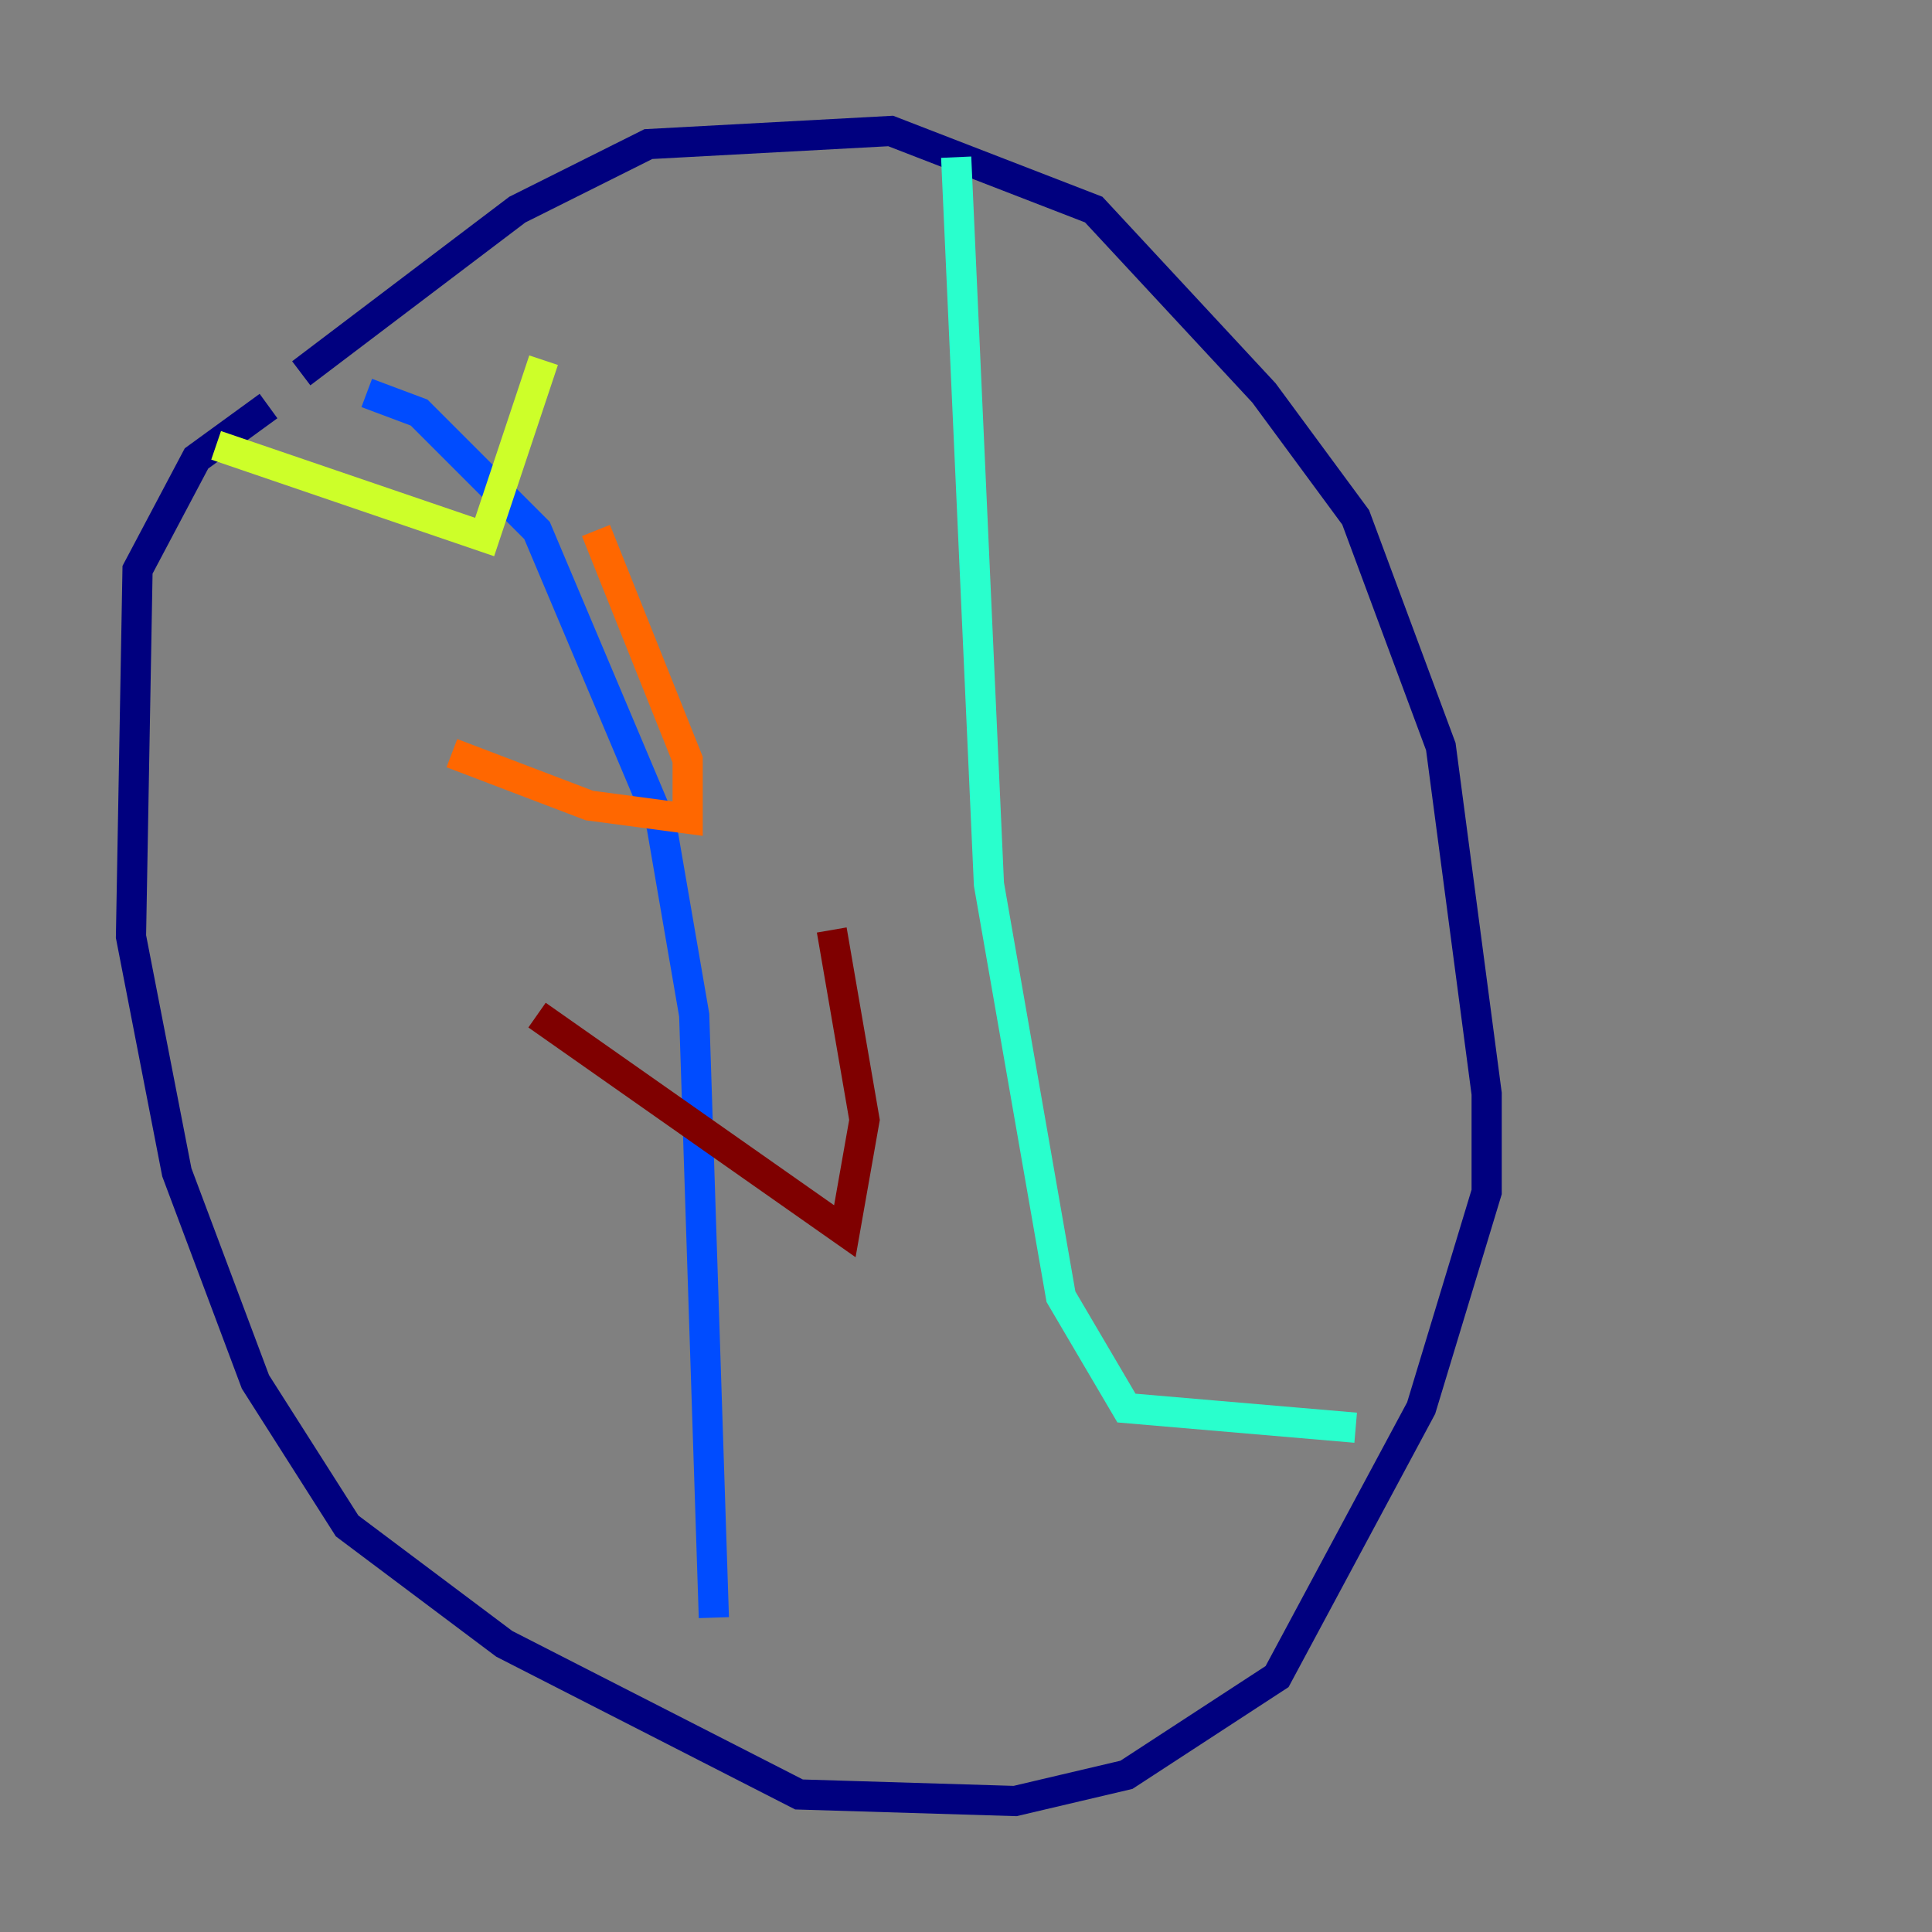 <?xml version="1.0" encoding="utf-8" ?>
<svg baseProfile="tiny" height="128" version="1.2" viewBox="0,0,128,128" width="128" xmlns="http://www.w3.org/2000/svg" xmlns:ev="http://www.w3.org/2001/xml-events" xmlns:xlink="http://www.w3.org/1999/xlink"><rect x="0" y="0" width="128" height="128" fill="#808080" stroke="none"/><defs /><polyline fill="none" points="19.959,24.732 34.278,13.885 42.956,9.546 59.01,8.678 72.461,13.885 83.742,26.034 89.817,34.278 95.458,49.464 98.495,72.461 98.495,78.969 94.156,93.288 84.61,111.078 74.63,117.586 67.254,119.322 52.936,118.888 33.41,108.909 22.997,101.098 16.922,91.552 11.715,77.668 8.678,62.047 9.112,37.749 13.017,30.373 17.79,26.902" stroke="#00007f" stroke-width="2" /><polyline fill="none" points="24.298,26.034 27.77,27.336 35.58,35.146 43.824,54.671 45.993,67.254 47.295,107.173" stroke="#004cff" stroke-width="2" /><polyline fill="none" points="63.349,10.414 65.519,58.576 70.291,85.912 74.63,93.288 89.817,94.59" stroke="#29ffcd" stroke-width="2" /><polyline fill="none" points="14.319,29.505 32.108,35.58 36.014,23.864" stroke="#cdff29" stroke-width="2" /><polyline fill="none" points="29.939,49.898 39.051,53.37 45.559,54.237 45.559,50.332 39.485,35.146" stroke="#ff6700" stroke-width="2" /><polyline fill="none" points="35.58,67.254 55.973,81.573 57.275,74.197 55.105,61.614" stroke="#7f0000" stroke-width="2" /></svg>